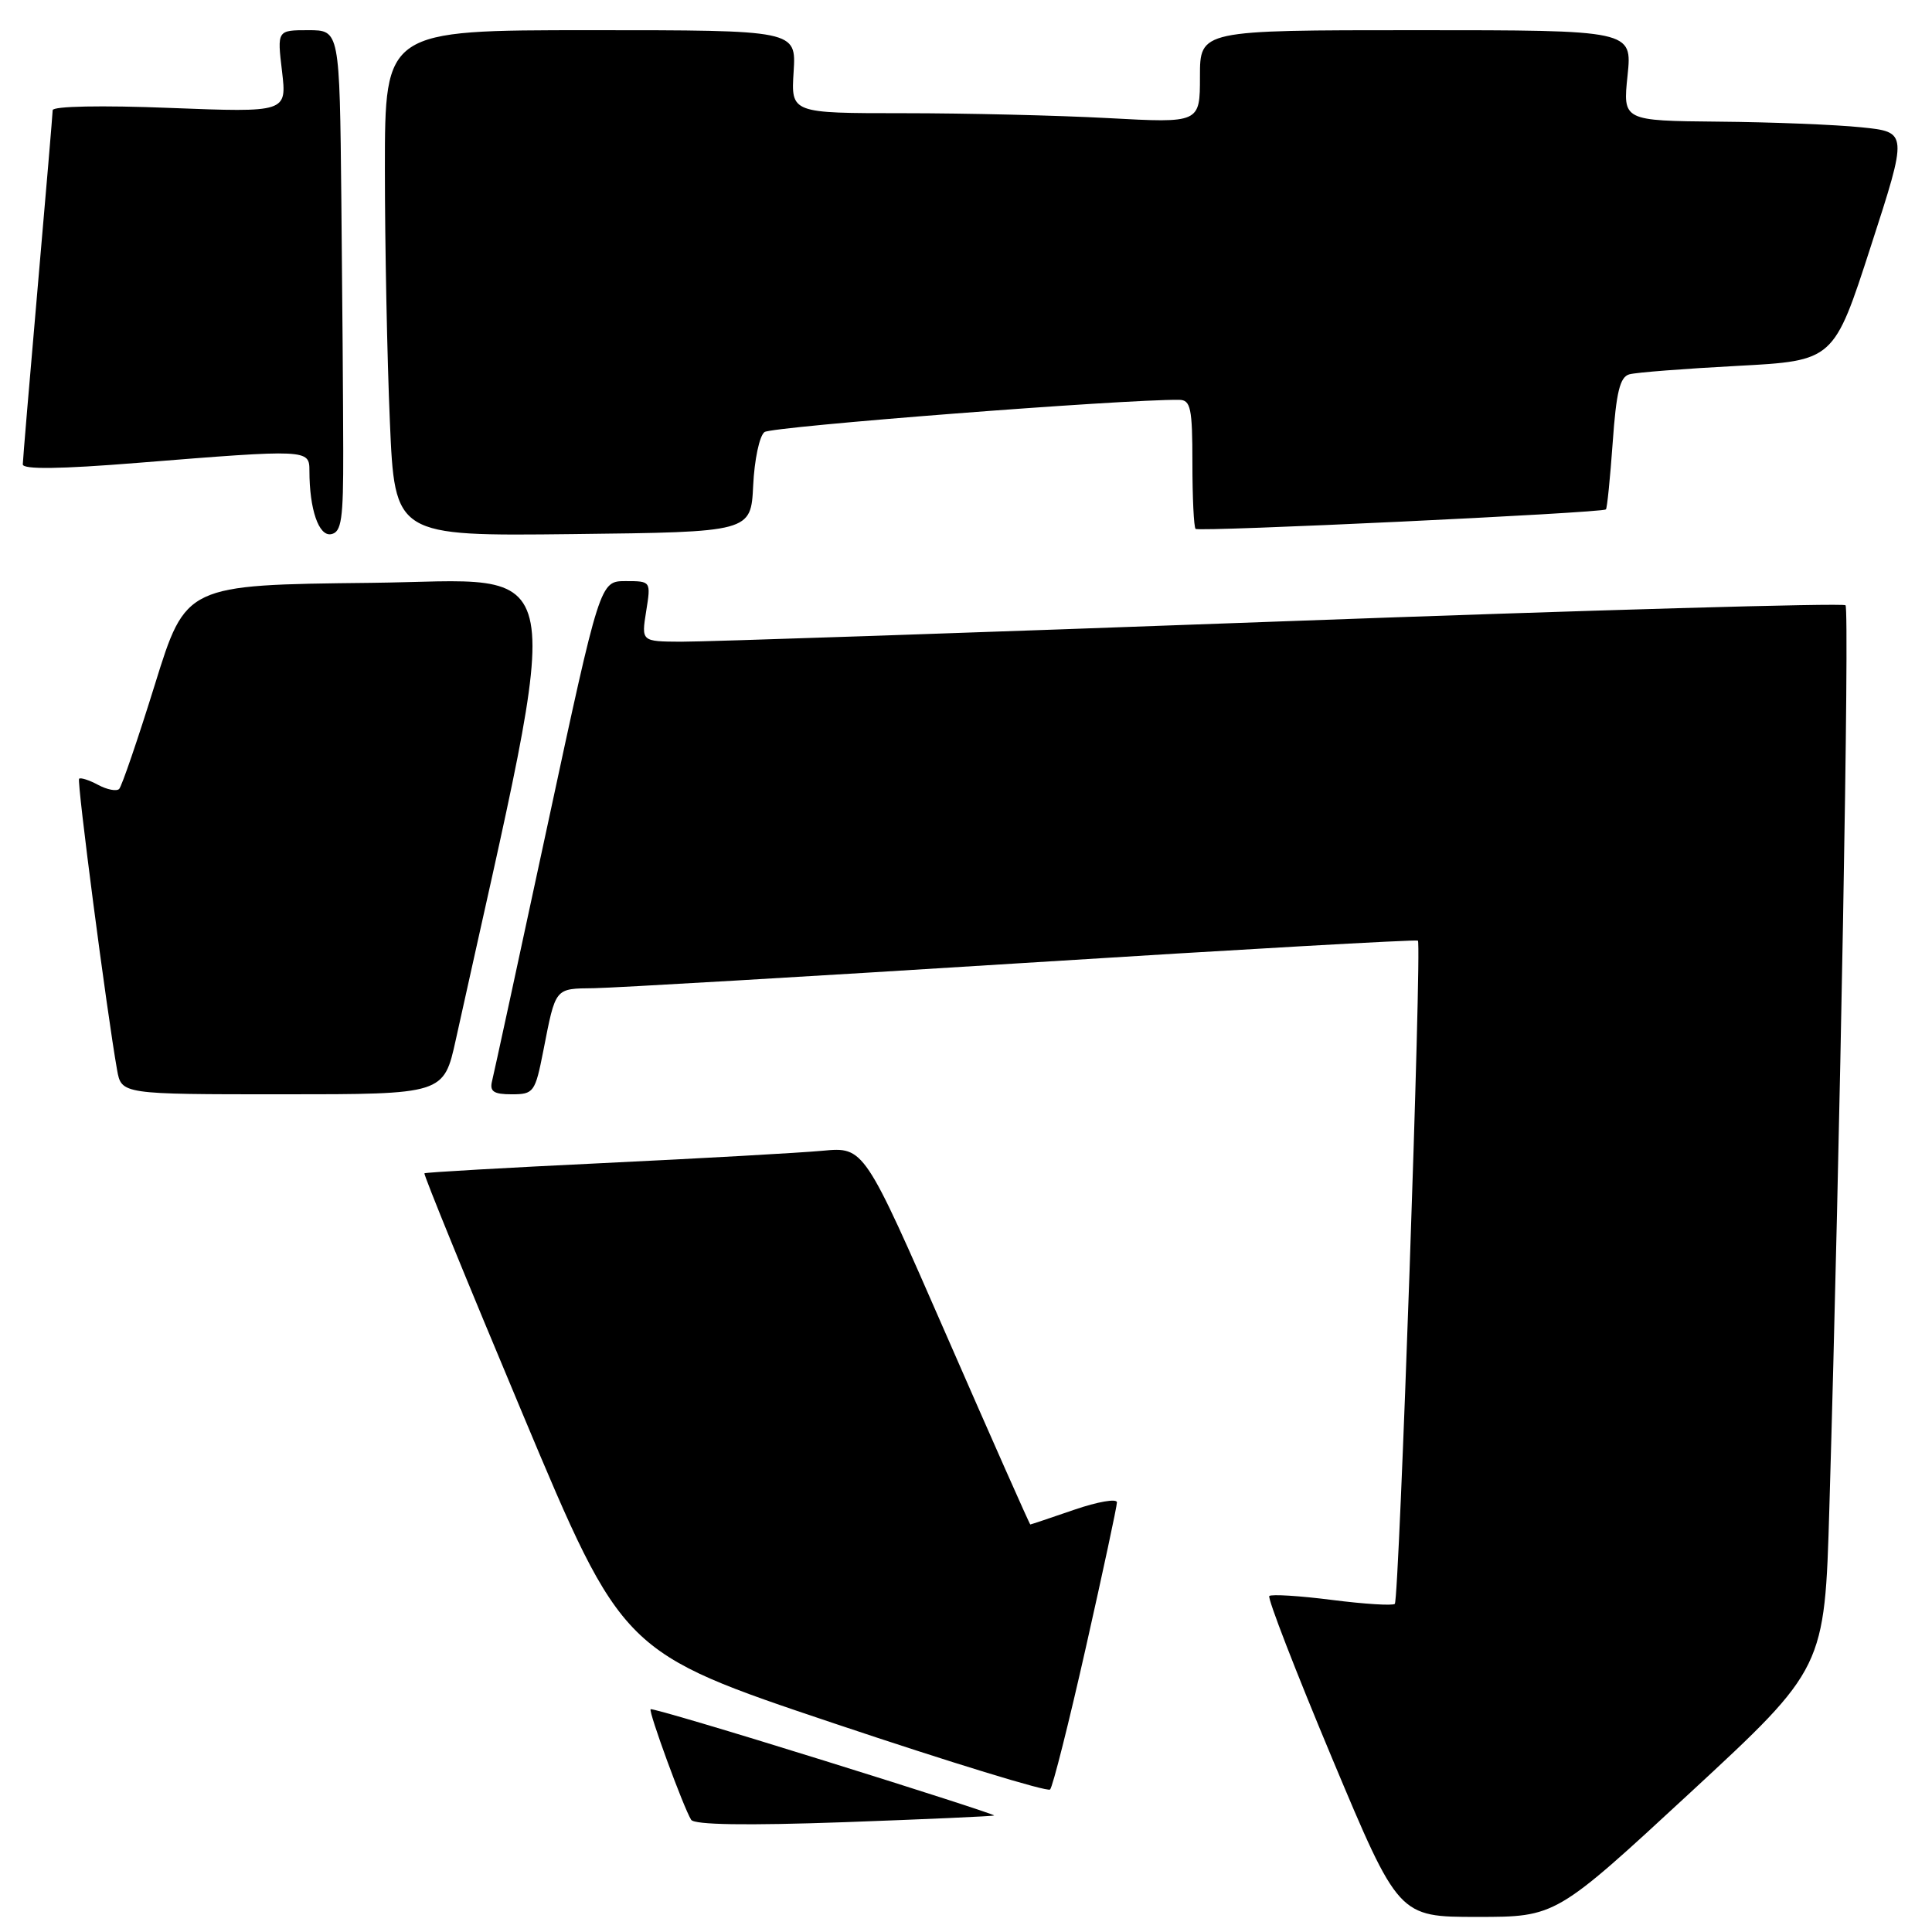 <?xml version="1.0" encoding="UTF-8" standalone="no"?>
<!DOCTYPE svg PUBLIC "-//W3C//DTD SVG 1.1//EN" "http://www.w3.org/Graphics/SVG/1.1/DTD/svg11.dtd" >
<svg xmlns="http://www.w3.org/2000/svg" xmlns:xlink="http://www.w3.org/1999/xlink" version="1.1" viewBox="0 0 256 256">
 <g >
 <path fill="currentColor"
d=" M 223.97 237.53 C 241.78 221.05 241.78 221.05 242.40 199.78 C 243.83 151.31 245.09 80.75 244.54 80.20 C 244.21 79.88 210.55 80.84 169.72 82.34 C 128.90 83.84 93.13 85.05 90.24 85.03 C 84.98 85.00 84.98 85.00 85.62 81.00 C 86.26 77.00 86.26 77.00 82.88 77.00 C 79.50 77.01 79.50 77.01 72.57 109.25 C 68.76 126.99 65.44 142.29 65.20 143.25 C 64.86 144.63 65.41 145.00 67.81 145.00 C 70.72 145.00 70.91 144.74 71.99 139.25 C 73.65 130.77 73.47 131.01 78.72 130.94 C 81.35 130.90 106.90 129.41 135.50 127.61 C 164.10 125.81 187.67 124.47 187.88 124.64 C 188.42 125.05 185.40 211.94 184.82 212.52 C 184.55 212.78 180.81 212.55 176.50 212.00 C 172.19 211.45 168.45 211.22 168.19 211.48 C 167.92 211.74 171.67 221.42 176.51 232.98 C 185.32 254.00 185.32 254.00 195.74 254.00 C 206.16 254.00 206.16 254.00 223.97 237.53 Z  M 131.73 240.56 C 131.85 240.46 121.73 237.19 109.23 233.30 C 96.73 229.40 86.37 226.33 86.21 226.48 C 85.90 226.77 90.55 239.47 91.58 241.13 C 92.00 241.80 98.88 241.91 111.86 241.45 C 122.66 241.06 131.60 240.66 131.73 240.56 Z  M 143.89 218.26 C 146.15 208.23 148.00 199.60 148.00 199.07 C 148.00 198.54 145.45 198.98 142.34 200.05 C 139.23 201.12 136.61 202.00 136.52 202.00 C 136.43 202.00 131.44 190.74 125.43 176.98 C 114.50 151.97 114.50 151.97 109.00 152.48 C 105.97 152.76 92.93 153.49 80.00 154.11 C 67.07 154.73 56.38 155.34 56.24 155.47 C 56.09 155.59 61.94 169.93 69.24 187.32 C 82.50 218.95 82.50 218.95 110.50 228.35 C 125.90 233.52 138.79 237.47 139.14 237.12 C 139.49 236.78 141.63 228.29 143.89 218.26 Z  M 60.40 137.75 C 75.00 71.63 75.99 76.94 49.14 77.23 C 24.62 77.50 24.62 77.50 20.52 90.71 C 18.26 97.98 16.13 104.20 15.79 104.54 C 15.45 104.88 14.19 104.64 13.00 104.00 C 11.81 103.36 10.67 103.00 10.48 103.19 C 10.16 103.51 14.15 134.09 15.51 141.75 C 16.09 145.00 16.09 145.00 37.44 145.00 C 58.80 145.00 58.80 145.00 60.40 137.75 Z  M 45.48 59.74 C 45.47 53.83 45.36 38.88 45.23 26.50 C 45.00 4.00 45.00 4.00 40.86 4.00 C 36.72 4.00 36.72 4.00 37.37 9.45 C 38.01 14.90 38.01 14.90 22.50 14.30 C 13.48 13.94 6.99 14.07 6.98 14.60 C 6.97 15.09 6.08 25.62 5.00 38.00 C 3.92 50.38 3.03 60.96 3.02 61.53 C 3.01 62.22 7.95 62.16 18.25 61.33 C 40.79 59.52 41.00 59.53 41.00 62.38 C 41.00 67.49 42.24 71.10 43.88 70.78 C 45.25 70.52 45.50 68.84 45.48 59.74 Z  M 99.80 64.33 C 99.96 60.94 100.63 57.75 101.30 57.25 C 102.25 56.52 148.95 52.89 156.25 52.98 C 157.77 53.00 158.00 54.07 158.00 61.33 C 158.00 65.92 158.19 69.85 158.42 70.08 C 158.83 70.50 212.25 67.97 212.79 67.50 C 212.95 67.37 213.35 63.38 213.69 58.65 C 214.16 51.95 214.65 49.94 215.90 49.60 C 216.78 49.35 223.23 48.85 230.24 48.48 C 242.99 47.80 242.99 47.80 247.89 32.65 C 252.80 17.50 252.80 17.50 246.65 16.87 C 243.27 16.52 234.77 16.18 227.77 16.12 C 215.03 16.00 215.03 16.00 215.66 10.00 C 216.28 4.00 216.28 4.00 187.64 4.00 C 159.00 4.00 159.00 4.00 159.00 10.15 C 159.00 16.31 159.00 16.31 146.84 15.65 C 140.16 15.29 127.97 15.00 119.75 15.00 C 104.81 15.00 104.81 15.00 105.16 9.50 C 105.50 4.00 105.50 4.00 78.25 4.00 C 51.00 4.00 51.00 4.00 51.00 22.34 C 51.00 32.43 51.30 47.51 51.66 55.86 C 52.31 71.04 52.31 71.04 75.91 70.77 C 99.50 70.50 99.50 70.50 99.80 64.33 Z "/>
</g>
</svg>